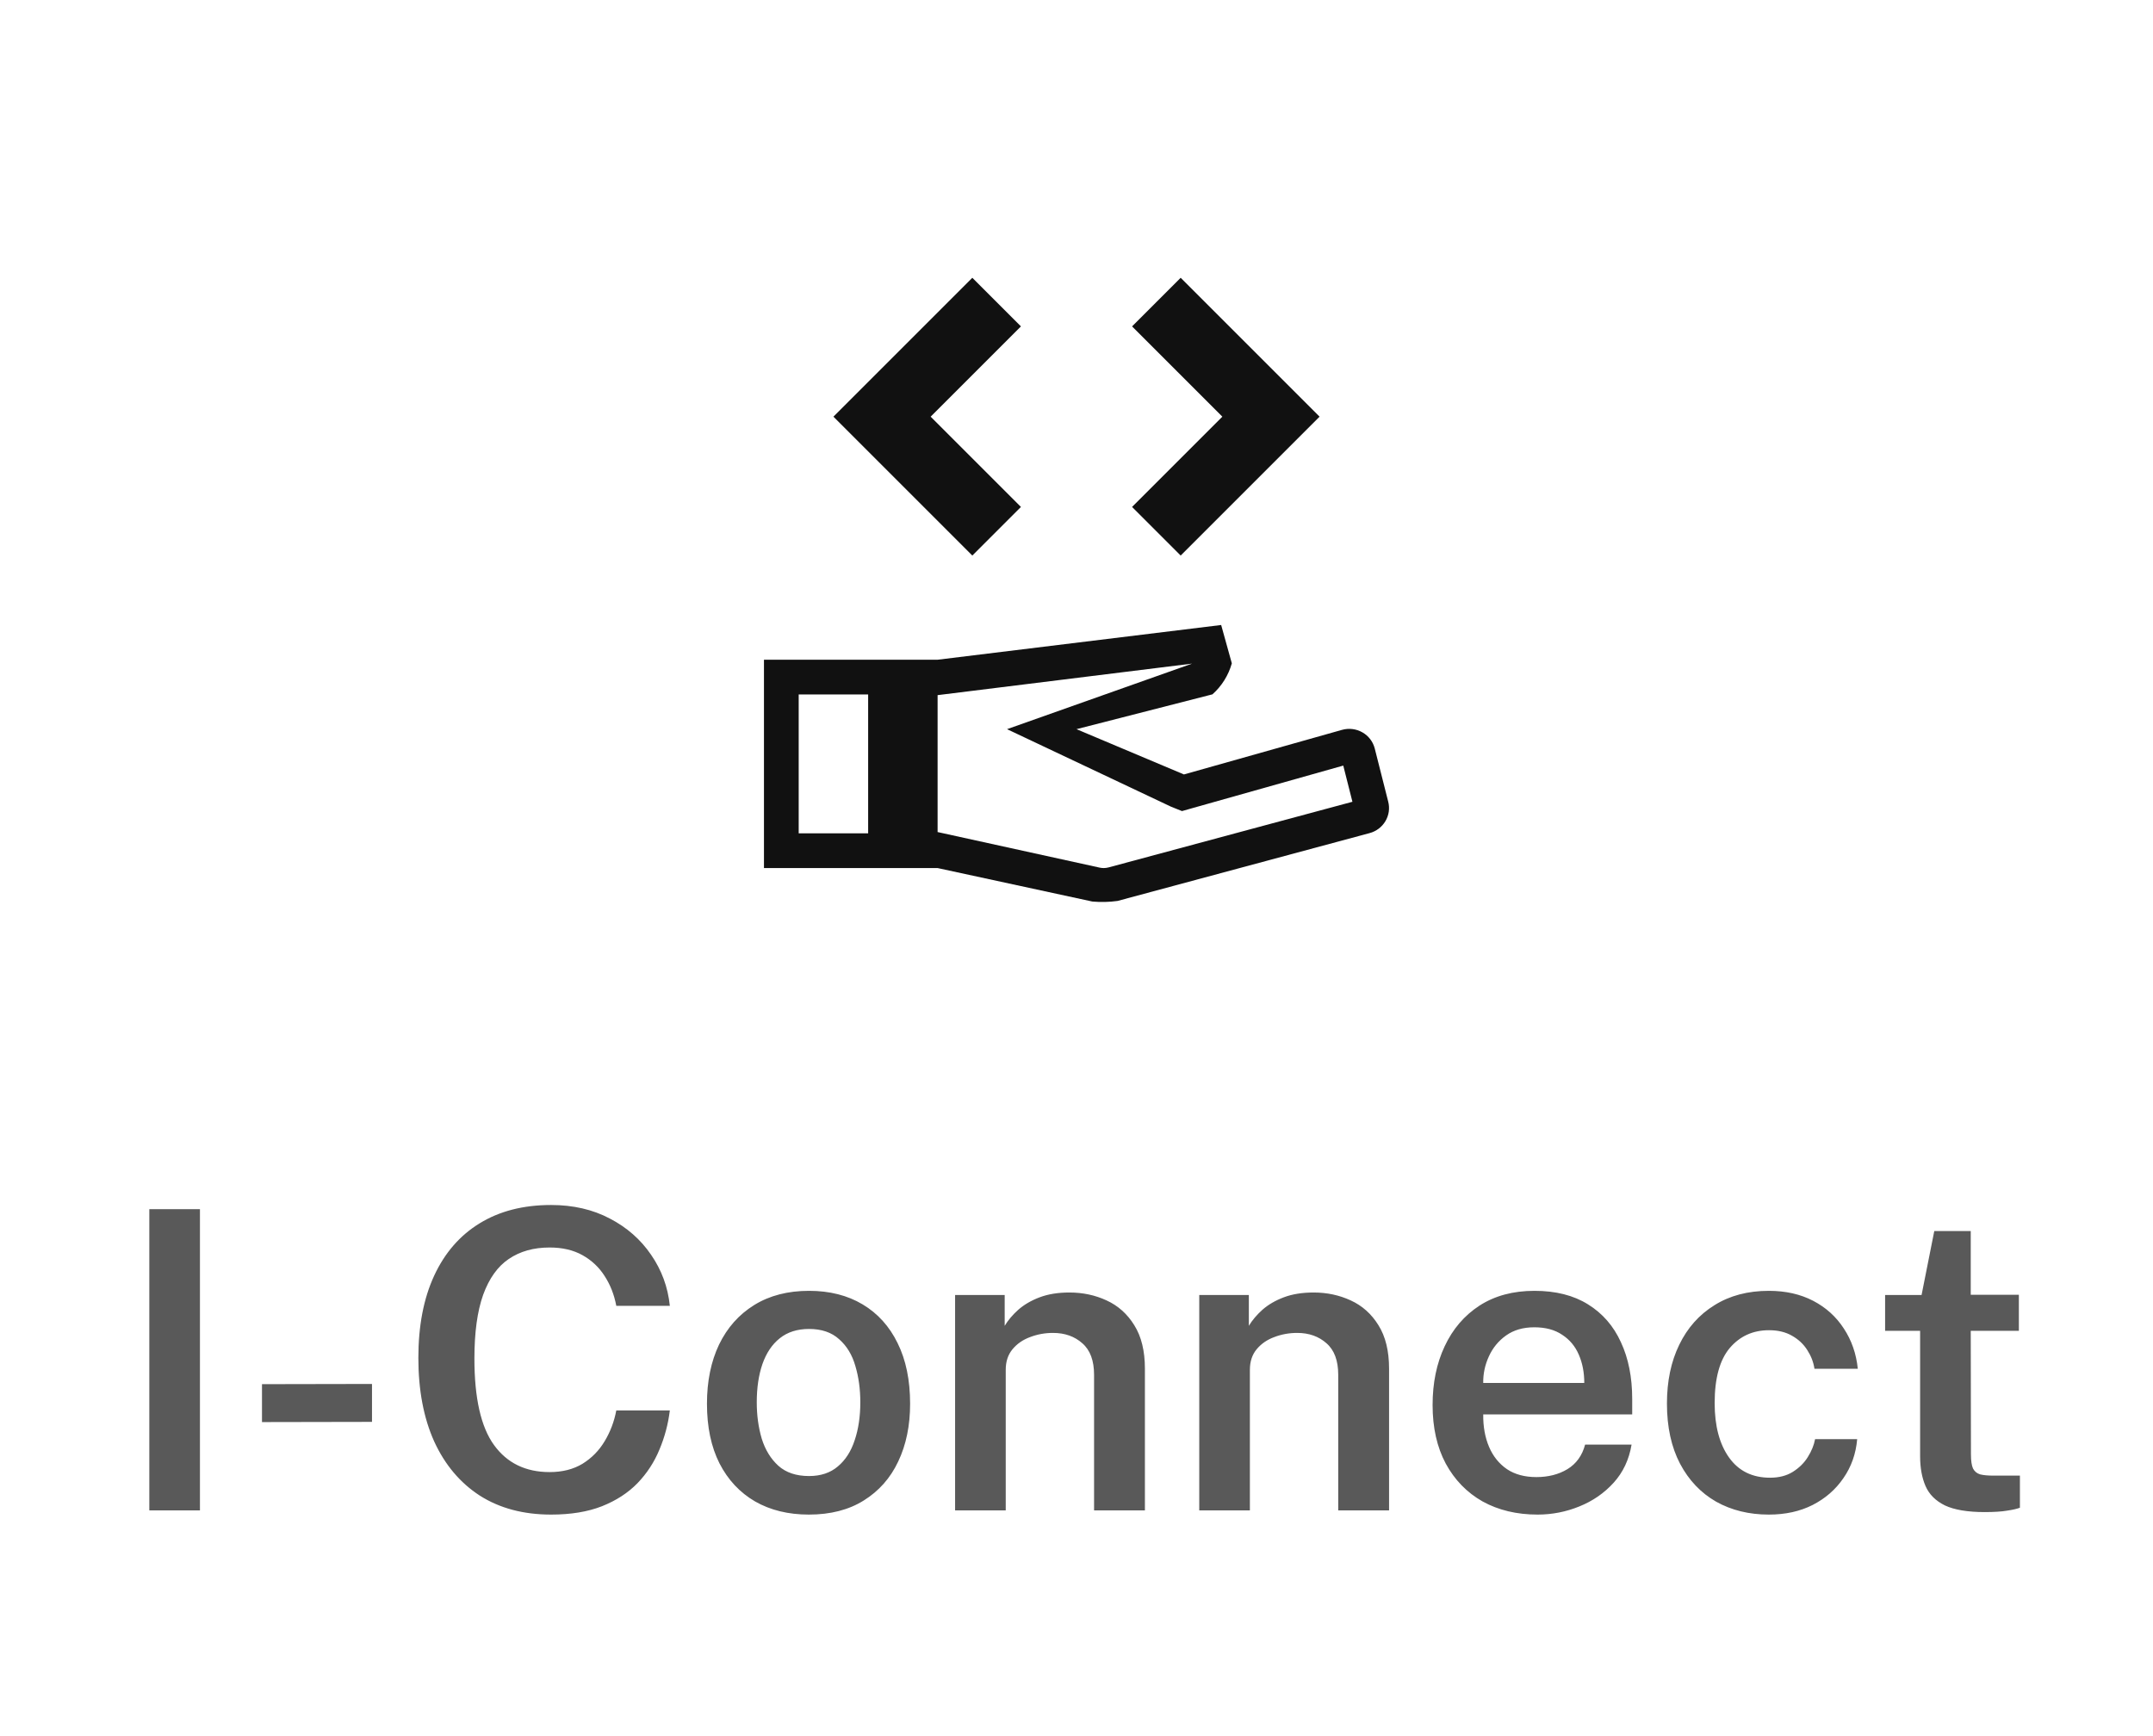 <svg width="124" height="100" viewBox="0 0 124 100" fill="none" xmlns="http://www.w3.org/2000/svg">
<path d="M56 16L52 20L48 24L52 28L56 32L57.4 30.6L58.8 29.2L56.2 26.6L53.6 24L56.2 21.4L58.8 18.8L57.4 17.4L56 16ZM68 16L66.6 17.4L65.2 18.8L67.8 21.4L70.4 24L67.8 26.6L65.2 29.2L66.6 30.6L68 32L72 28L76 24L72 20L68 16ZM79.954 46.18L79.178 43.116C79.128 42.921 79.04 42.737 78.917 42.577C78.795 42.417 78.641 42.283 78.466 42.184C78.29 42.083 78.095 42.019 77.894 41.994C77.692 41.969 77.487 41.985 77.292 42.04L68.188 44.608L62 42L69.83 39.994C70.365 39.517 70.752 38.898 70.946 38.208L70.332 36L54 38H44V50H54L62.91 51.928C63.394 51.972 63.882 51.961 64.364 51.894L78.884 47.986C79.265 47.884 79.591 47.637 79.792 47.298C79.891 47.131 79.957 46.946 79.985 46.754C80.012 46.562 80.002 46.368 79.954 46.18ZM50 48H46V40H50V48ZM63.844 49.964C63.754 49.987 63.661 50 63.568 50C63.491 50 63.414 49.992 63.338 49.976L54 47.926V40.04L68.658 38.224L58 42L67.442 46.464L68.076 46.718L68.732 46.532L77.364 44.098L77.892 46.182L63.844 49.964Z" fill="#111111"/>
<path d="M8.6 69.648H11.516V87H8.6V69.648ZM21.425 79.716V81.9L15.089 81.912V79.728L21.425 79.716ZM31.739 69.408C33.011 69.408 34.139 69.668 35.123 70.188C36.107 70.7 36.899 71.396 37.499 72.276C38.107 73.156 38.467 74.136 38.579 75.216H35.495C35.375 74.576 35.151 74.004 34.823 73.5C34.503 72.996 34.079 72.596 33.551 72.3C33.023 72.004 32.391 71.856 31.655 71.856C30.735 71.856 29.951 72.076 29.303 72.516C28.663 72.948 28.171 73.636 27.827 74.58C27.491 75.524 27.323 76.748 27.323 78.252C27.323 80.532 27.699 82.192 28.451 83.232C29.203 84.272 30.271 84.792 31.655 84.792C32.391 84.792 33.023 84.632 33.551 84.312C34.079 83.984 34.503 83.552 34.823 83.016C35.151 82.472 35.375 81.88 35.495 81.24H38.579C38.483 82.024 38.283 82.776 37.979 83.496C37.683 84.216 37.263 84.86 36.719 85.428C36.175 85.988 35.491 86.432 34.667 86.76C33.851 87.08 32.875 87.24 31.739 87.24C30.147 87.24 28.779 86.876 27.635 86.148C26.499 85.412 25.623 84.372 25.007 83.028C24.399 81.676 24.095 80.072 24.095 78.216C24.095 76.368 24.399 74.788 25.007 73.476C25.615 72.164 26.487 71.16 27.623 70.464C28.767 69.76 30.139 69.408 31.739 69.408ZM46.585 87.24C45.401 87.24 44.369 86.988 43.489 86.484C42.609 85.972 41.925 85.24 41.437 84.288C40.957 83.336 40.717 82.192 40.717 80.856C40.717 79.56 40.949 78.424 41.413 77.448C41.885 76.472 42.561 75.712 43.441 75.168C44.321 74.624 45.373 74.352 46.597 74.352C47.781 74.352 48.809 74.612 49.681 75.132C50.553 75.652 51.225 76.396 51.697 77.364C52.177 78.332 52.417 79.496 52.417 80.856C52.417 82.112 52.189 83.22 51.733 84.18C51.285 85.132 50.625 85.88 49.753 86.424C48.889 86.968 47.833 87.24 46.585 87.24ZM46.597 85.02C47.269 85.02 47.821 84.836 48.253 84.468C48.693 84.1 49.017 83.596 49.225 82.956C49.441 82.316 49.549 81.588 49.549 80.772C49.549 80.012 49.453 79.312 49.261 78.672C49.077 78.032 48.765 77.52 48.325 77.136C47.893 76.744 47.317 76.548 46.597 76.548C45.917 76.548 45.353 76.728 44.905 77.088C44.465 77.44 44.133 77.936 43.909 78.576C43.693 79.208 43.585 79.94 43.585 80.772C43.585 81.524 43.681 82.224 43.873 82.872C44.073 83.512 44.393 84.032 44.833 84.432C45.273 84.824 45.861 85.02 46.597 85.02ZM55.008 87V74.592H57.864V76.368C58.056 76.048 58.316 75.74 58.644 75.444C58.98 75.148 59.392 74.908 59.88 74.724C60.368 74.54 60.94 74.448 61.596 74.448C62.364 74.448 63.076 74.6 63.732 74.904C64.396 75.208 64.928 75.684 65.328 76.332C65.736 76.98 65.94 77.816 65.94 78.84V87H63.012V79.188C63.012 78.372 62.788 77.768 62.34 77.376C61.892 76.976 61.328 76.776 60.648 76.776C60.184 76.776 59.744 76.856 59.328 77.016C58.912 77.168 58.572 77.404 58.308 77.724C58.052 78.036 57.924 78.428 57.924 78.9V87H55.008ZM69.07 87V74.592H71.926V76.368C72.118 76.048 72.378 75.74 72.706 75.444C73.042 75.148 73.454 74.908 73.942 74.724C74.43 74.54 75.002 74.448 75.658 74.448C76.426 74.448 77.138 74.6 77.794 74.904C78.458 75.208 78.99 75.684 79.39 76.332C79.798 76.98 80.002 77.816 80.002 78.84V87H77.074V79.188C77.074 78.372 76.85 77.768 76.402 77.376C75.954 76.976 75.39 76.776 74.71 76.776C74.246 76.776 73.806 76.856 73.39 77.016C72.974 77.168 72.634 77.404 72.37 77.724C72.114 78.036 71.986 78.428 71.986 78.9V87H69.07ZM85.425 81.468C85.417 82.172 85.529 82.796 85.761 83.34C85.993 83.884 86.337 84.312 86.793 84.624C87.249 84.928 87.813 85.08 88.485 85.08C89.173 85.08 89.769 84.928 90.273 84.624C90.785 84.312 91.125 83.84 91.293 83.208H93.969C93.825 84.072 93.481 84.804 92.937 85.404C92.393 86.004 91.733 86.46 90.957 86.772C90.189 87.084 89.389 87.24 88.557 87.24C87.357 87.24 86.301 86.988 85.389 86.484C84.485 85.972 83.777 85.244 83.265 84.3C82.761 83.356 82.509 82.232 82.509 80.928C82.509 79.656 82.741 78.528 83.205 77.544C83.669 76.552 84.337 75.772 85.209 75.204C86.089 74.636 87.145 74.352 88.377 74.352C89.601 74.352 90.629 74.612 91.461 75.132C92.301 75.652 92.933 76.38 93.357 77.316C93.789 78.244 94.005 79.332 94.005 80.58V81.468H85.425ZM85.425 79.656H91.245C91.245 79.056 91.141 78.516 90.933 78.036C90.725 77.548 90.405 77.164 89.973 76.884C89.549 76.596 89.013 76.452 88.365 76.452C87.725 76.452 87.185 76.608 86.745 76.92C86.305 77.232 85.973 77.636 85.749 78.132C85.525 78.62 85.417 79.128 85.425 79.656ZM101.874 74.352C102.842 74.352 103.694 74.544 104.43 74.928C105.166 75.312 105.754 75.844 106.194 76.524C106.642 77.204 106.91 77.976 106.998 78.84H104.502C104.446 78.464 104.31 78.108 104.094 77.772C103.878 77.428 103.586 77.152 103.218 76.944C102.85 76.728 102.406 76.62 101.886 76.62C100.958 76.62 100.202 76.964 99.618 77.652C99.042 78.34 98.754 79.396 98.754 80.82C98.754 82.132 99.03 83.176 99.582 83.952C100.134 84.728 100.922 85.116 101.946 85.116C102.458 85.116 102.894 85.004 103.254 84.78C103.622 84.548 103.91 84.264 104.118 83.928C104.334 83.584 104.474 83.24 104.538 82.896H106.962C106.89 83.736 106.626 84.484 106.17 85.14C105.722 85.796 105.13 86.312 104.394 86.688C103.666 87.056 102.826 87.24 101.874 87.24C100.738 87.24 99.726 86.992 98.838 86.496C97.958 85.992 97.266 85.264 96.762 84.312C96.258 83.352 96.006 82.196 96.006 80.844C96.006 79.556 96.242 78.428 96.714 77.46C97.186 76.484 97.862 75.724 98.742 75.18C99.622 74.628 100.666 74.352 101.874 74.352ZM116.275 76.656H113.503L113.515 83.772C113.515 84.14 113.555 84.412 113.635 84.588C113.723 84.756 113.859 84.868 114.043 84.924C114.235 84.972 114.491 84.996 114.811 84.996H116.335V86.844C116.175 86.908 115.931 86.964 115.603 87.012C115.283 87.068 114.851 87.096 114.307 87.096C113.323 87.096 112.559 86.968 112.015 86.712C111.479 86.448 111.107 86.076 110.899 85.596C110.691 85.116 110.587 84.544 110.587 83.88V76.656H108.571V74.592H110.671L111.403 70.908H113.503V74.58H116.275V76.656Z" fill="#595959"/>
</svg>
